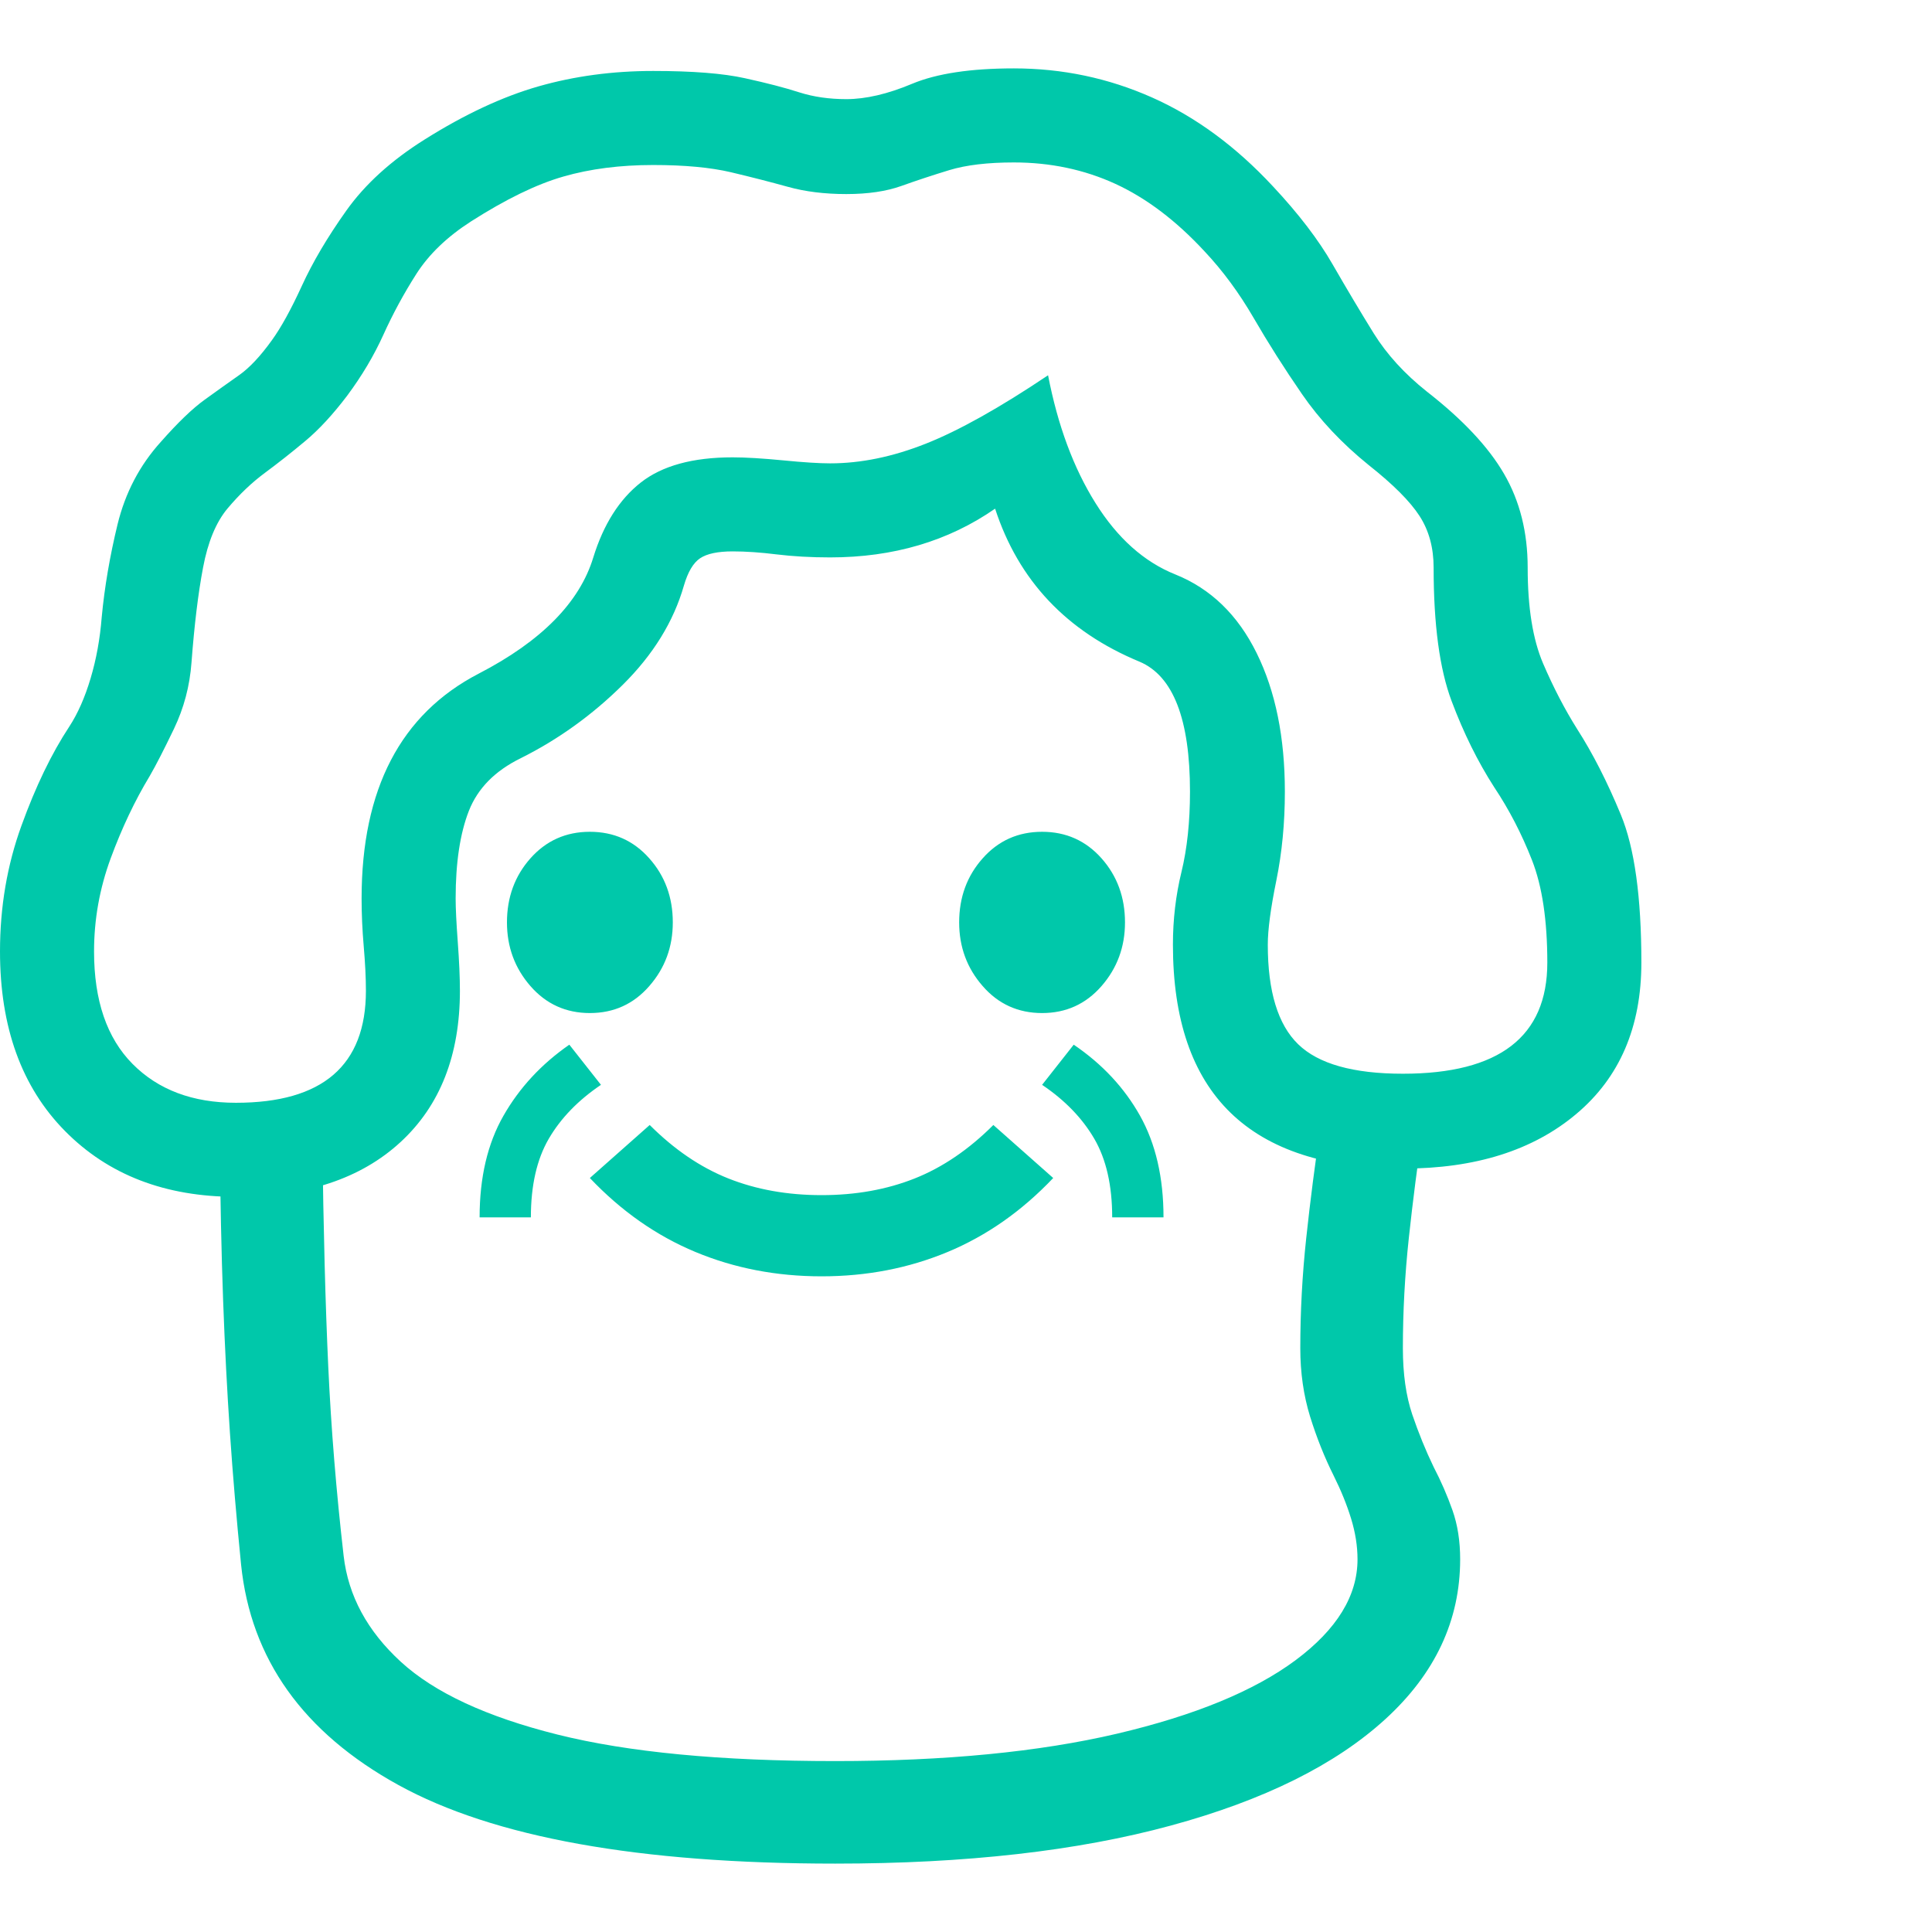 <svg version="1.1" xmlns="http://www.w3.org/2000/svg" style="fill:rgba(0,0,0,1.0)" width="256" height="256" viewBox="0 0 35.312 32.812"><path fill="rgb(0, 200, 170)" d="M4.312 20.625 C3.021 20.625 1.979 20.224 1.188 19.422 C0.396 18.62 0 17.526 0 16.141 C0 15.328 0.13 14.563 0.391 13.844 C0.651 13.125 0.943 12.521 1.266 12.031 C1.422 11.792 1.552 11.497 1.656 11.148 C1.76 10.799 1.828 10.427 1.859 10.031 C1.911 9.479 2.008 8.914 2.148 8.336 C2.289 7.758 2.552 7.255 2.938 6.828 C3.25 6.474 3.518 6.216 3.742 6.055 C3.966 5.893 4.174 5.745 4.367 5.609 C4.56 5.474 4.76 5.26 4.969 4.969 C5.135 4.74 5.318 4.409 5.516 3.977 C5.714 3.544 5.984 3.086 6.328 2.602 C6.672 2.117 7.151 1.682 7.766 1.297 C8.495 0.839 9.187 0.516 9.844 0.328 C10.5 0.141 11.198 0.047 11.938 0.047 C12.656 0.047 13.216 0.091 13.617 0.18 C14.018 0.268 14.349 0.354 14.609 0.438 C14.87 0.521 15.156 0.562 15.469 0.562 C15.823 0.562 16.224 0.469 16.672 0.281 C17.12 0.094 17.74 -0 18.531 -0 C19.417 -0 20.258 0.177 21.055 0.531 C21.852 0.885 22.589 1.427 23.266 2.156 C23.734 2.656 24.099 3.133 24.359 3.586 C24.62 4.039 24.87 4.458 25.109 4.844 C25.349 5.229 25.672 5.583 26.078 5.906 C26.734 6.417 27.206 6.919 27.492 7.414 C27.779 7.909 27.922 8.479 27.922 9.125 C27.922 9.854 28.016 10.437 28.203 10.875 C28.391 11.313 28.599 11.714 28.828 12.078 C29.109 12.516 29.375 13.036 29.625 13.641 C29.875 14.245 30 15.146 30 16.344 C30 17.521 29.604 18.443 28.812 19.109 C28.021 19.776 26.964 20.109 25.641 20.109 C22.839 20.109 21.438 18.745 21.438 16.016 C21.438 15.557 21.49 15.115 21.594 14.688 C21.698 14.26 21.75 13.771 21.75 13.219 C21.75 11.896 21.443 11.104 20.828 10.844 C19.495 10.292 18.615 9.359 18.188 8.047 C17.333 8.641 16.328 8.938 15.172 8.938 C14.818 8.938 14.492 8.919 14.195 8.883 C13.898 8.846 13.63 8.828 13.391 8.828 C13.12 8.828 12.922 8.87 12.797 8.953 C12.672 9.036 12.573 9.203 12.5 9.453 C12.312 10.109 11.94 10.714 11.383 11.266 C10.826 11.818 10.203 12.266 9.516 12.609 C9.047 12.839 8.732 13.159 8.57 13.57 C8.409 13.982 8.328 14.516 8.328 15.172 C8.328 15.349 8.341 15.615 8.367 15.969 C8.393 16.323 8.406 16.62 8.406 16.859 C8.406 18.036 8.044 18.958 7.32 19.625 C6.596 20.292 5.594 20.625 4.312 20.625 Z M15.266 32.812 C11.682 32.812 9.021 32.333 7.281 31.375 C5.542 30.417 4.583 29.073 4.406 27.344 C4.323 26.51 4.255 25.711 4.203 24.945 C4.151 24.18 4.109 23.37 4.078 22.516 C4.047 21.661 4.026 20.682 4.016 19.578 L5.891 19.578 C5.911 21.224 5.948 22.609 6 23.734 C6.052 24.859 6.146 26.01 6.281 27.188 C6.365 27.917 6.714 28.562 7.328 29.125 C7.943 29.688 8.896 30.13 10.188 30.453 C11.479 30.776 13.172 30.938 15.266 30.938 C17.276 30.938 18.992 30.771 20.414 30.438 C21.836 30.104 22.924 29.656 23.68 29.094 C24.435 28.531 24.812 27.917 24.812 27.25 C24.812 27.01 24.773 26.763 24.695 26.508 C24.617 26.253 24.51 25.99 24.375 25.719 C24.208 25.385 24.065 25.026 23.945 24.641 C23.826 24.255 23.766 23.839 23.766 23.391 C23.766 22.724 23.802 22.052 23.875 21.375 C23.948 20.698 24.036 20.01 24.141 19.312 L26.016 19.312 C25.911 20.01 25.823 20.698 25.75 21.375 C25.677 22.052 25.641 22.724 25.641 23.391 C25.641 23.859 25.698 24.263 25.812 24.602 C25.927 24.94 26.057 25.26 26.203 25.562 C26.339 25.823 26.453 26.086 26.547 26.352 C26.641 26.617 26.688 26.917 26.688 27.25 C26.688 28.365 26.232 29.339 25.32 30.172 C24.409 31.005 23.102 31.654 21.398 32.117 C19.695 32.581 17.651 32.812 15.266 32.812 Z M8.766 21 C8.766 20.271 8.911 19.651 9.203 19.141 C9.495 18.63 9.896 18.198 10.406 17.844 L10.984 18.578 C10.568 18.859 10.25 19.187 10.031 19.562 C9.812 19.938 9.703 20.417 9.703 21 Z M15.016 22.078 C14.193 22.078 13.424 21.93 12.711 21.633 C11.997 21.336 11.354 20.885 10.781 20.281 L11.875 19.312 C12.323 19.76 12.802 20.086 13.312 20.289 C13.823 20.492 14.391 20.594 15.016 20.594 C15.641 20.594 16.208 20.492 16.719 20.289 C17.229 20.086 17.708 19.76 18.156 19.312 L19.25 20.281 C18.677 20.885 18.034 21.336 17.32 21.633 C16.607 21.93 15.839 22.078 15.016 22.078 Z M10.781 17.266 C10.344 17.266 9.982 17.102 9.695 16.773 C9.409 16.445 9.266 16.057 9.266 15.609 C9.266 15.151 9.409 14.76 9.695 14.438 C9.982 14.115 10.344 13.953 10.781 13.953 C11.219 13.953 11.581 14.115 11.867 14.438 C12.154 14.76 12.297 15.151 12.297 15.609 C12.297 16.057 12.154 16.445 11.867 16.773 C11.581 17.102 11.219 17.266 10.781 17.266 Z M20.328 21 C20.328 20.417 20.219 19.938 20 19.562 C19.781 19.187 19.464 18.859 19.047 18.578 L19.625 17.844 C20.146 18.198 20.549 18.63 20.836 19.141 C21.122 19.651 21.266 20.271 21.266 21 Z M19.047 17.266 C18.609 17.266 18.247 17.102 17.961 16.773 C17.674 16.445 17.531 16.057 17.531 15.609 C17.531 15.151 17.674 14.76 17.961 14.438 C18.247 14.115 18.609 13.953 19.047 13.953 C19.484 13.953 19.846 14.115 20.133 14.438 C20.419 14.76 20.562 15.151 20.562 15.609 C20.562 16.057 20.419 16.445 20.133 16.773 C19.846 17.102 19.484 17.266 19.047 17.266 Z M4.312 18.906 C5.896 18.906 6.688 18.224 6.688 16.859 C6.688 16.62 6.674 16.349 6.648 16.047 C6.622 15.745 6.609 15.453 6.609 15.172 C6.609 13.172 7.323 11.802 8.75 11.062 C9.896 10.469 10.594 9.76 10.844 8.938 C11.031 8.333 11.32 7.878 11.711 7.57 C12.102 7.263 12.661 7.109 13.391 7.109 C13.63 7.109 13.937 7.128 14.312 7.164 C14.688 7.201 14.974 7.219 15.172 7.219 C15.734 7.219 16.318 7.099 16.922 6.859 C17.526 6.62 18.271 6.203 19.156 5.609 C19.333 6.526 19.622 7.305 20.023 7.945 C20.424 8.586 20.911 9.021 21.484 9.25 C22.13 9.51 22.625 9.99 22.969 10.688 C23.313 11.385 23.484 12.229 23.484 13.219 C23.484 13.792 23.432 14.333 23.328 14.844 C23.224 15.354 23.172 15.745 23.172 16.016 C23.172 16.87 23.357 17.477 23.727 17.836 C24.096 18.195 24.734 18.375 25.641 18.375 C27.401 18.375 28.281 17.698 28.281 16.344 C28.281 15.573 28.188 14.948 28 14.469 C27.812 13.99 27.583 13.547 27.312 13.141 C27.01 12.672 26.75 12.146 26.531 11.562 C26.312 10.979 26.203 10.167 26.203 9.125 C26.203 8.76 26.117 8.445 25.945 8.18 C25.773 7.914 25.464 7.604 25.016 7.25 C24.526 6.854 24.12 6.422 23.797 5.953 C23.474 5.484 23.18 5.021 22.914 4.562 C22.648 4.104 22.349 3.698 22.016 3.344 C21.495 2.781 20.951 2.37 20.383 2.109 C19.815 1.849 19.198 1.719 18.531 1.719 C18.052 1.719 17.659 1.766 17.352 1.859 C17.044 1.953 16.753 2.049 16.477 2.148 C16.201 2.247 15.865 2.297 15.469 2.297 C15.073 2.297 14.716 2.253 14.398 2.164 C14.081 2.076 13.734 1.987 13.359 1.898 C12.984 1.81 12.51 1.766 11.938 1.766 C11.333 1.766 10.786 1.836 10.297 1.977 C9.807 2.117 9.245 2.391 8.609 2.797 C8.172 3.078 7.839 3.398 7.609 3.758 C7.38 4.117 7.18 4.487 7.008 4.867 C6.836 5.247 6.615 5.62 6.344 5.984 C6.083 6.328 5.828 6.604 5.578 6.812 C5.328 7.021 5.083 7.214 4.844 7.391 C4.604 7.568 4.375 7.786 4.156 8.047 C3.948 8.297 3.799 8.656 3.711 9.125 C3.622 9.594 3.552 10.172 3.5 10.859 C3.469 11.286 3.362 11.69 3.18 12.07 C2.997 12.451 2.849 12.74 2.734 12.938 C2.464 13.385 2.227 13.885 2.023 14.438 C1.82 14.99 1.719 15.557 1.719 16.141 C1.719 17.036 1.953 17.721 2.422 18.195 C2.891 18.669 3.521 18.906 4.312 18.906 Z M35.312 27.344" /></svg>